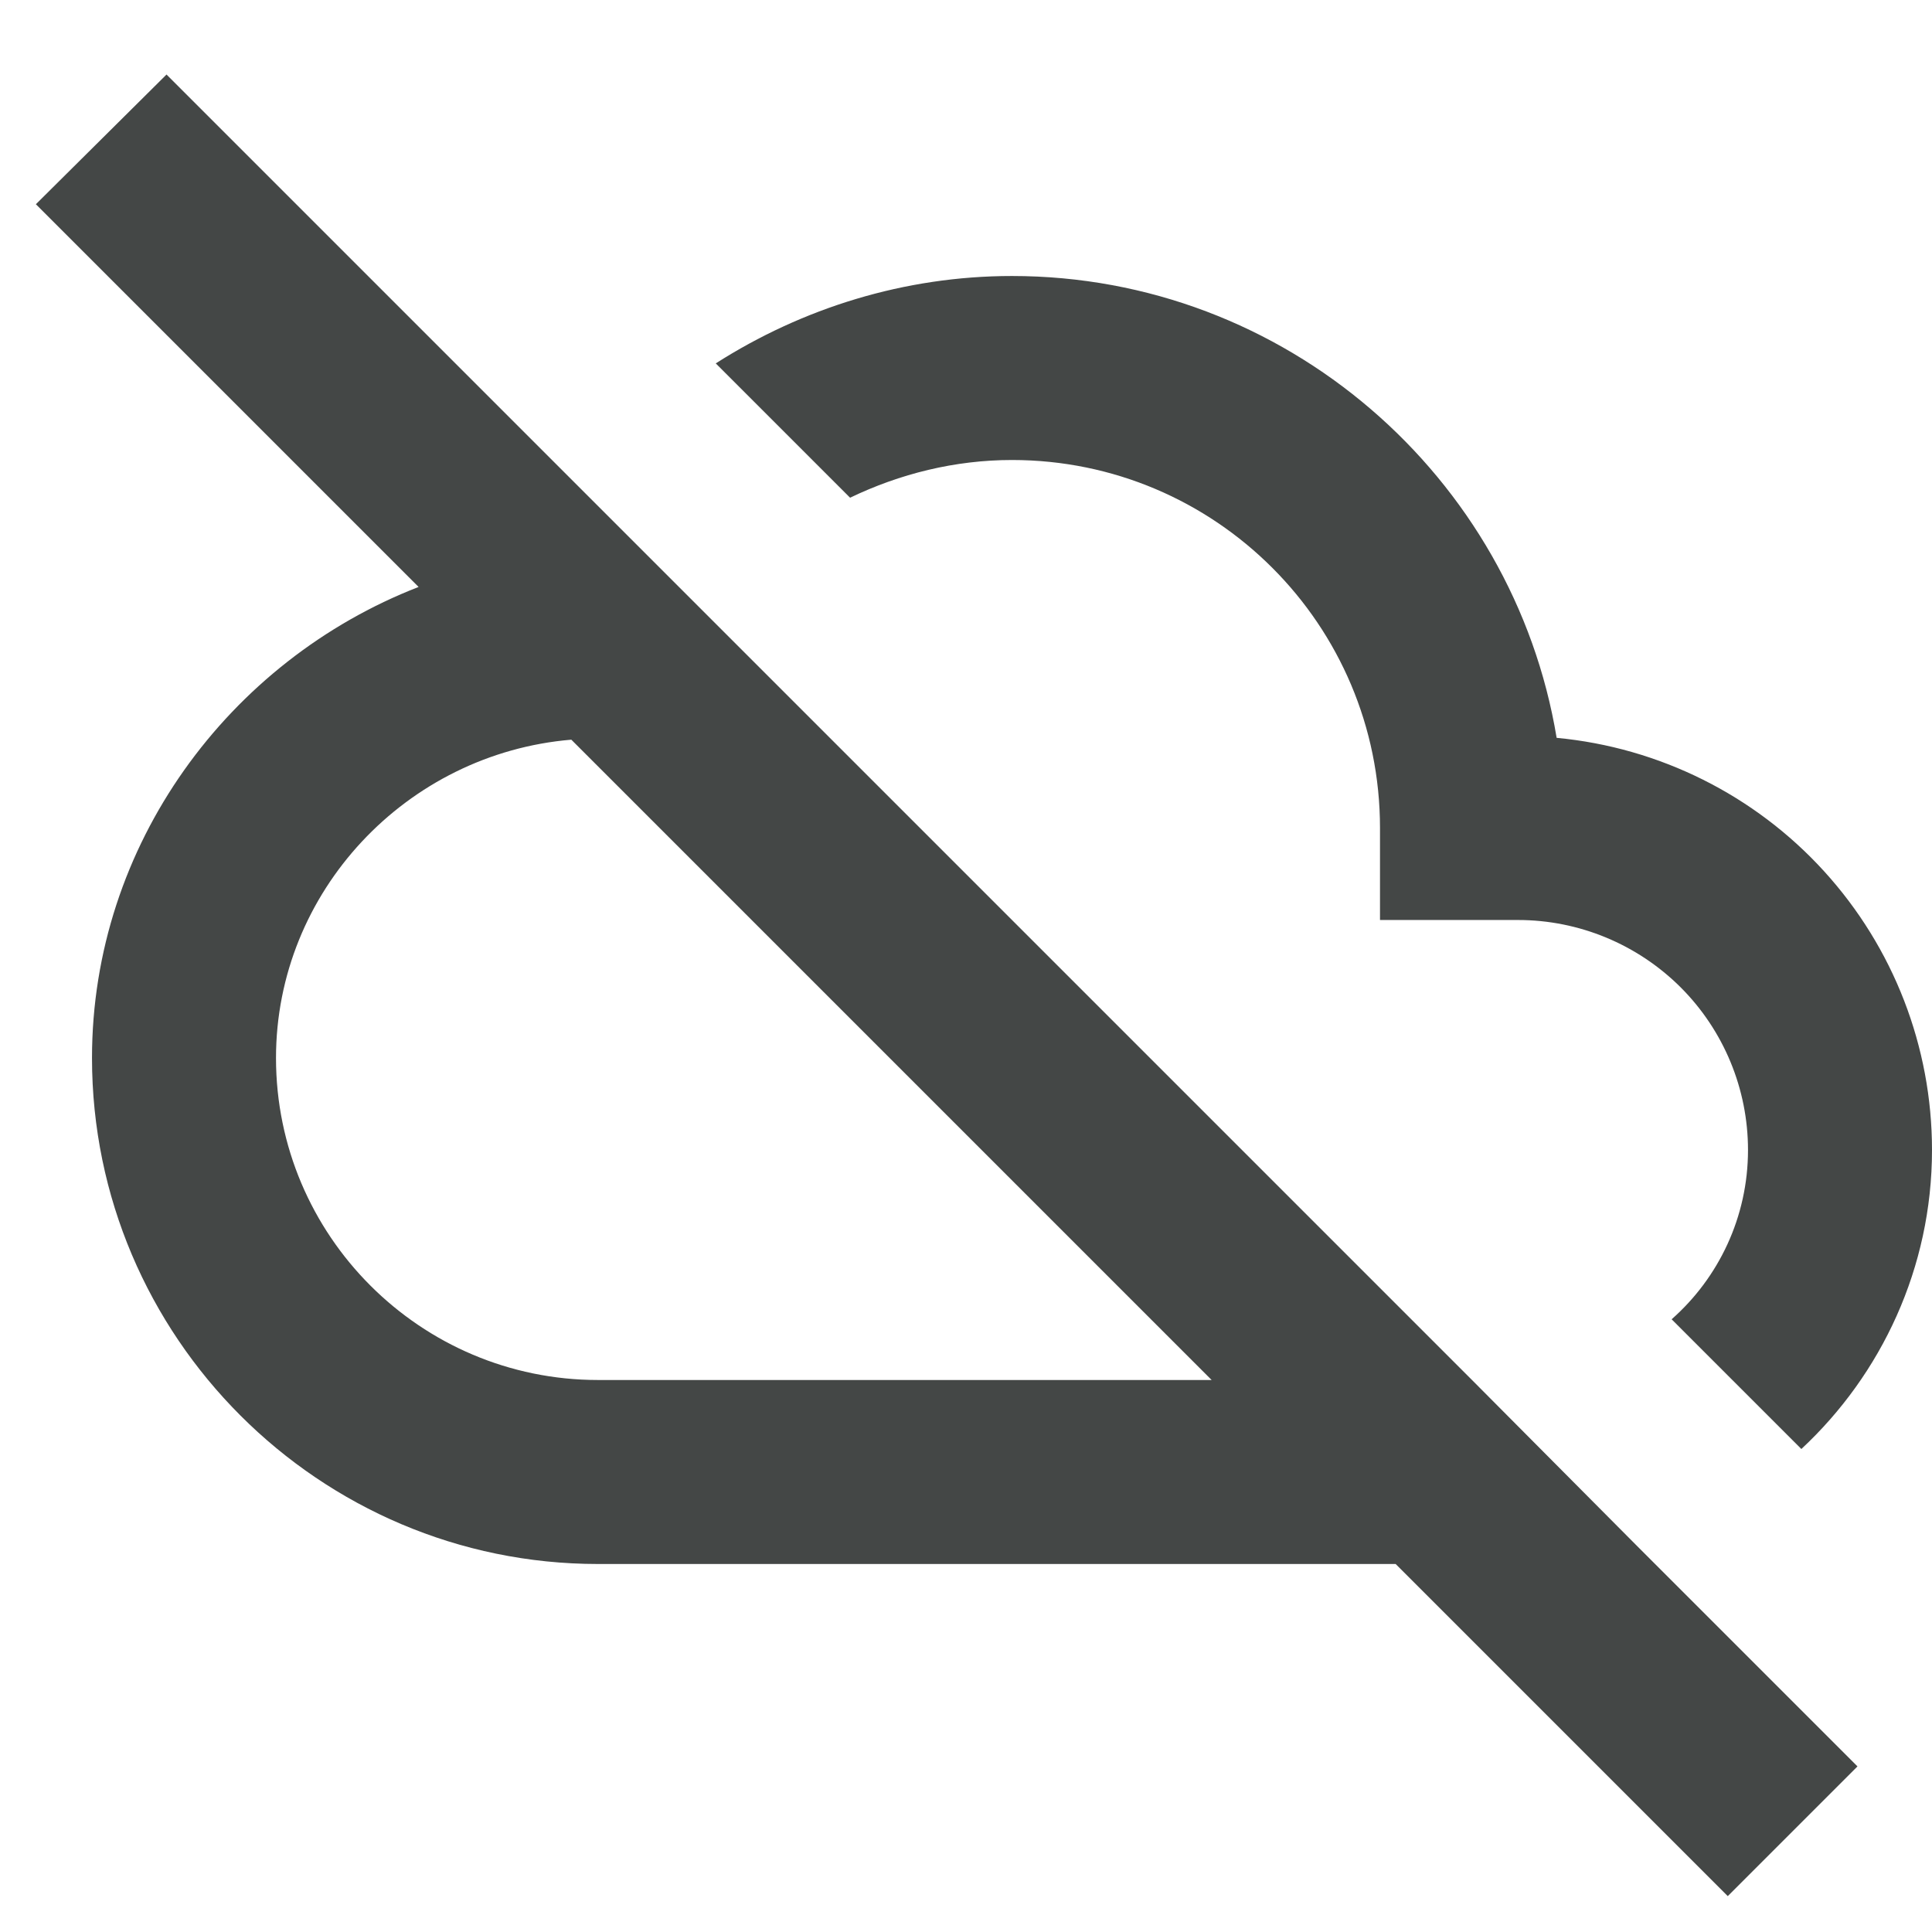 <svg width="21" height="21" viewBox="0 0 21 21" fill="none" xmlns="http://www.w3.org/2000/svg">
<path d="M11 5C13.21 5 15 6.79 15 9V10H16.5C17.163 10 17.799 10.264 18.268 10.732C18.737 11.201 19 11.837 19 12.5C19 13.23 18.68 13.89 18.17 14.34L19.58 15.75C20.45 14.94 21 13.78 21 12.5C21 11.379 20.582 10.299 19.827 9.47C19.073 8.642 18.036 8.125 16.92 8.02C16.45 5.18 13.97 3 11 3C9.83 3 8.72 3.35 7.78 3.95L9.24 5.41C9.78 5.15 10.38 5 11 5ZM16 15L7.73 6.73L6.29 5.29L1.81 0.81L0.39 2.22L4.55 6.38C2.49 7.18 1 9.18 1 11.5C1 14.53 3.47 17 6.5 17H15.17L18.78 20.61L20.19 19.2L17.79 16.8L16 15ZM6.5 15C4.57 15 3 13.43 3 11.5C3 9.69 4.42 8.19 6.21 8.04L13.17 15H6.5Z" fill="#444746"/>
</svg>
